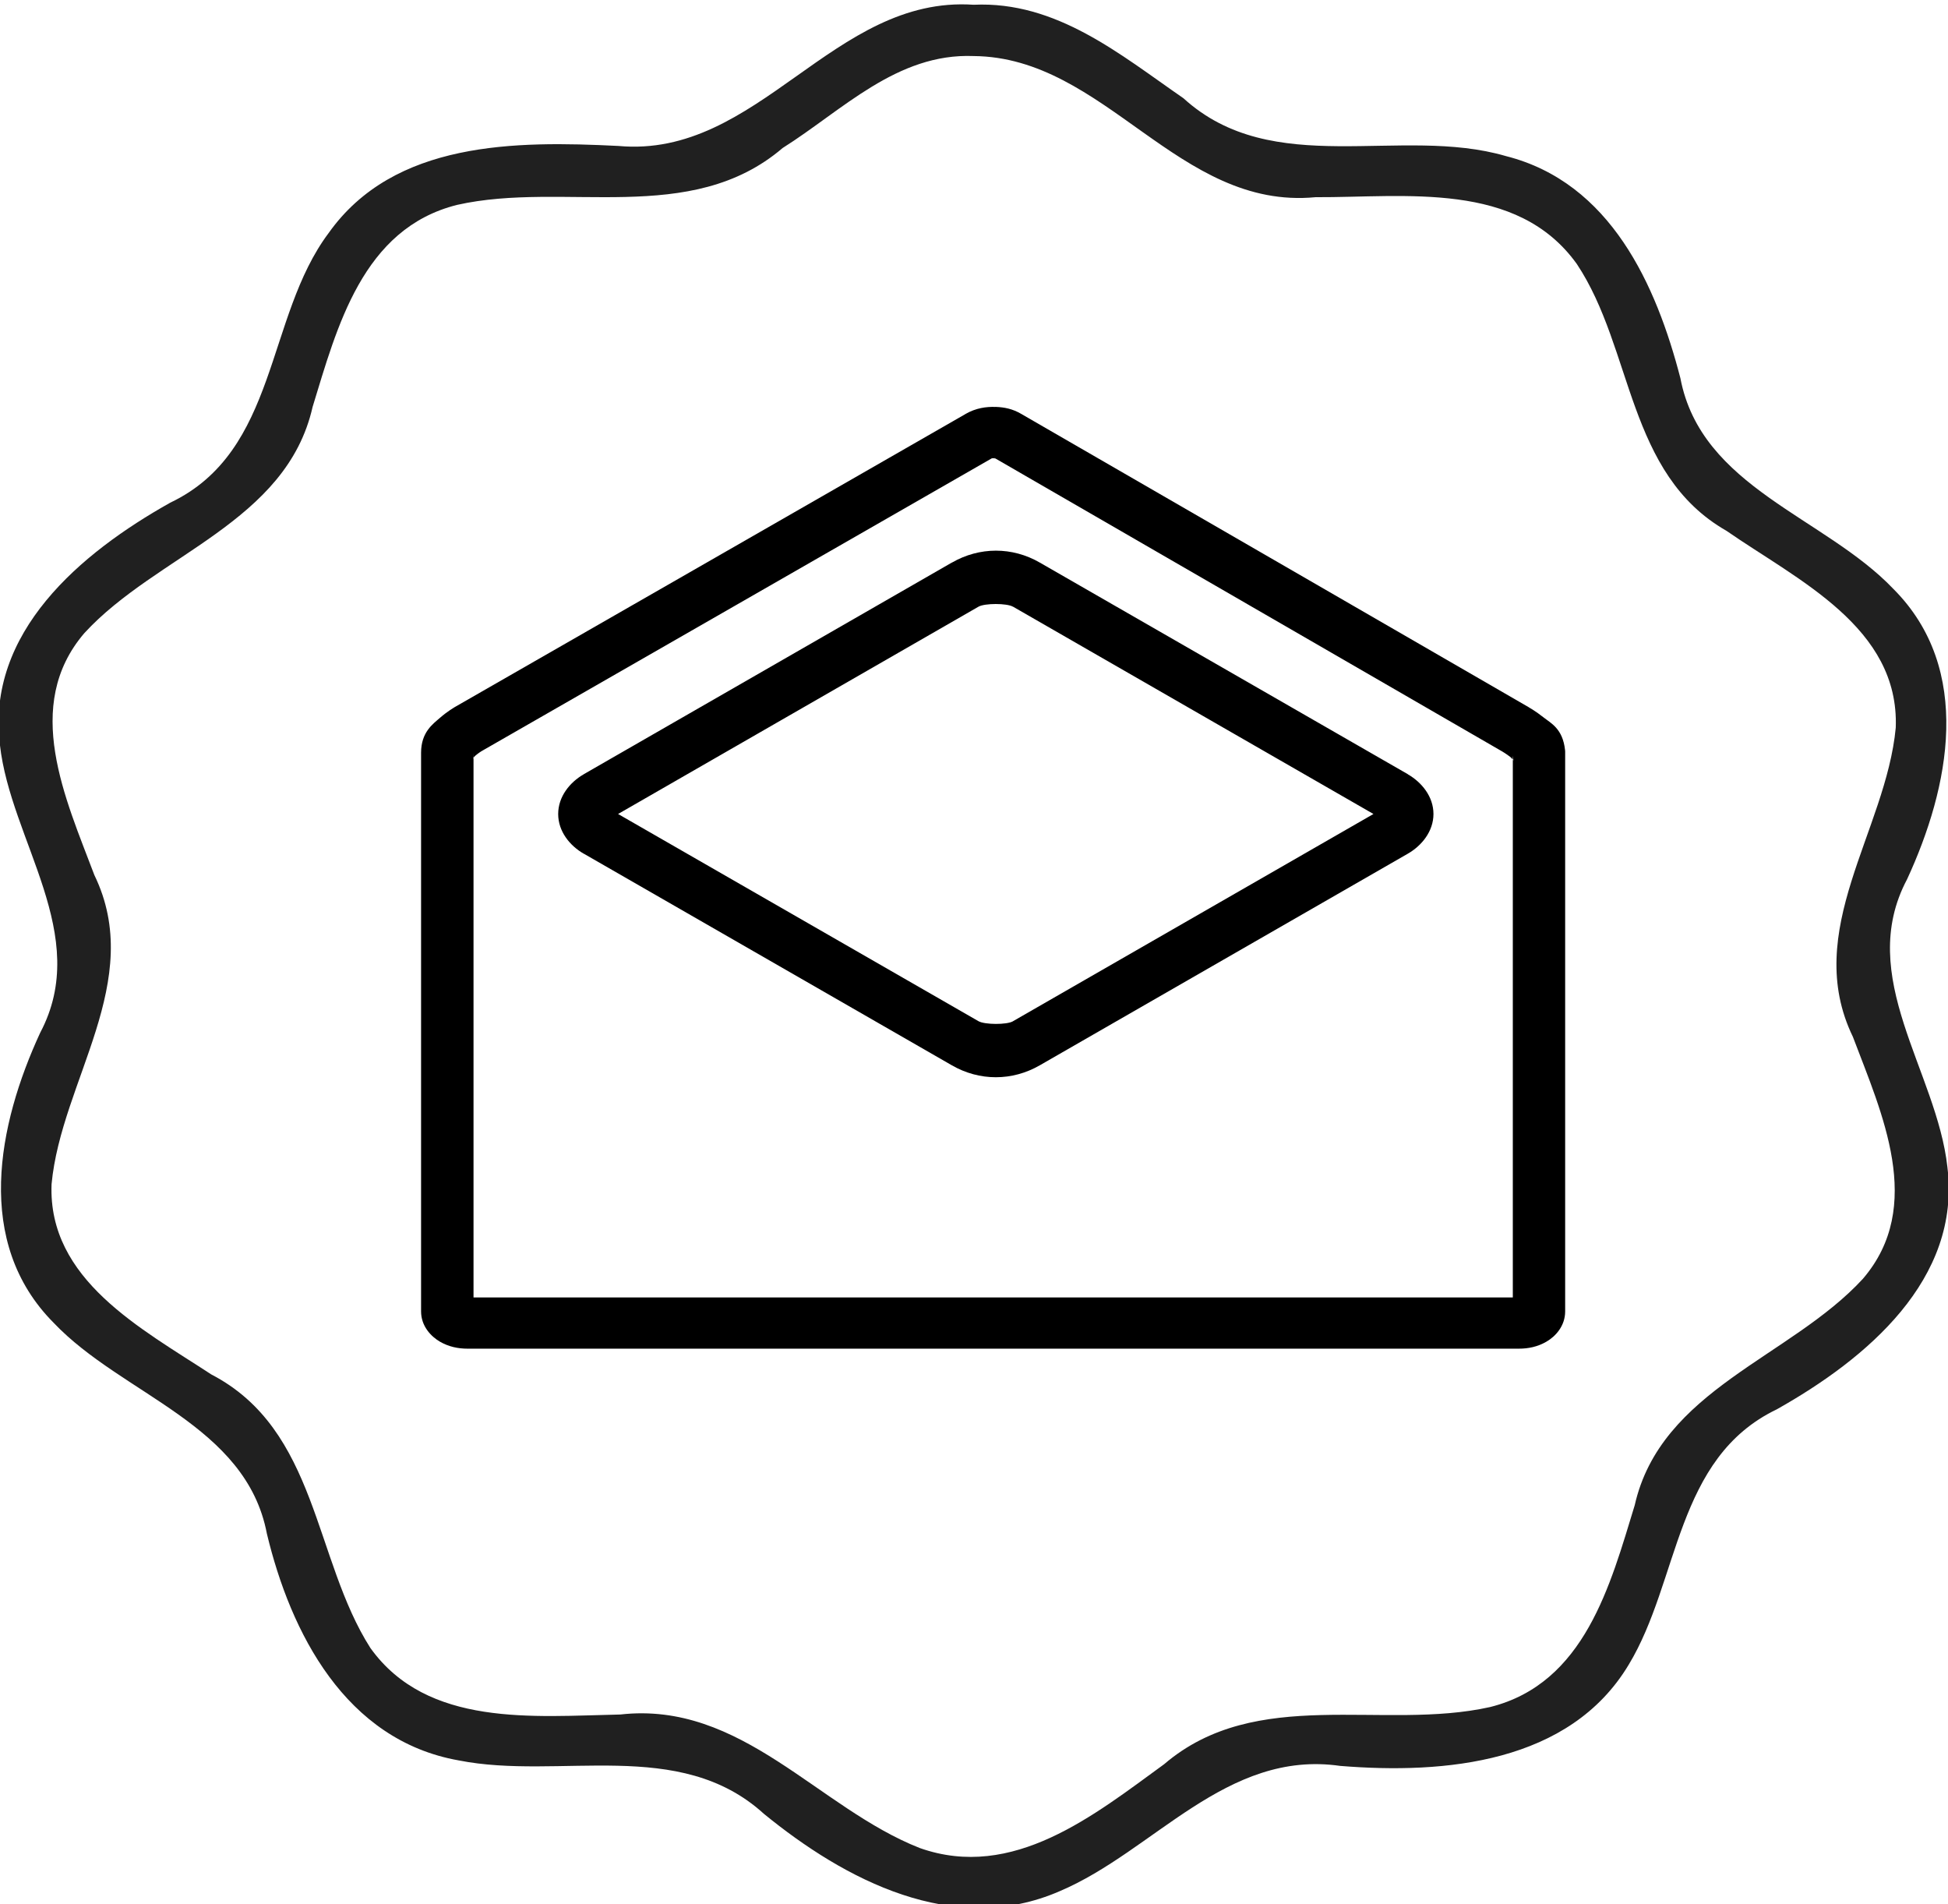 <?xml version="1.0" encoding="UTF-8" standalone="no"?>
<svg
   xmlns:dc="http://purl.org/dc/elements/1.1/"
   xmlns:cc="http://creativecommons.org/ns#"
   xmlns:rdf="http://www.w3.org/1999/02/22-rdf-syntax-ns#"
   xmlns:svg="http://www.w3.org/2000/svg"
   xmlns="http://www.w3.org/2000/svg"
   xmlns:sodipodi="http://sodipodi.sourceforge.net/DTD/sodipodi-0.dtd"
   xmlns:inkscape="http://www.inkscape.org/namespaces/inkscape"
   width="1.588cm"
   height="1.552cm"
   version="1.1"
   id="svg3729"
   sodipodi:docname="post.svg"
   inkscape:version="0.92.3 (2405546, 2018-03-11)">
  <defs
     id="defs3733" />
  <sodipodi:namedview
     pagecolor="#ffffff"
     bordercolor="#666666"
     borderopacity="1"
     objecttolerance="10"
     gridtolerance="10"
     guidetolerance="10"
     inkscape:pageopacity="0"
     inkscape:pageshadow="2"
     inkscape:window-width="1366"
     inkscape:window-height="705"
     id="namedview3731"
     showgrid="false"
     inkscape:zoom="9.1376716"
     inkscape:cx="29.188672"
     inkscape:cy="33.706617"
     inkscape:window-x="-8"
     inkscape:window-y="-8"
     inkscape:window-maximized="1"
     inkscape:current-layer="g4568"
     inkscape:snap-center="false"
     inkscape:measure-start="8.09834,49.4656"
     inkscape:measure-end="-5.03411,24.7328"
     inkscape:snap-grids="true"
     inkscape:snap-to-guides="true"
     inkscape:snap-others="true" />
  <g
     id="g4568"
     transform="matrix(1.616,0,0,1.577,-6.349,-4.572)">
    <path
       style="color:#000000;font-style:normal;font-variant:normal;font-weight:normal;font-stretch:normal;font-size:medium;line-height:normal;font-family:sans-serif;font-variant-ligatures:normal;font-variant-position:normal;font-variant-caps:normal;font-variant-numeric:normal;font-variant-alternates:normal;font-feature-settings:normal;text-indent:0;text-align:start;text-decoration:none;text-decoration-line:none;text-decoration-style:solid;text-decoration-color:#000000;letter-spacing:normal;word-spacing:normal;text-transform:none;writing-mode:lr-tb;direction:ltr;text-orientation:mixed;dominant-baseline:auto;baseline-shift:baseline;text-anchor:start;white-space:normal;shape-padding:0;clip-rule:nonzero;display:inline;overflow:visible;visibility:visible;opacity:1;isolation:auto;mix-blend-mode:normal;color-interpolation:sRGB;color-interpolation-filters:linearRGB;solid-color:#000000;solid-opacity:1;vector-effect:none;fill:#000000;fill-opacity:0.872;fill-rule:evenodd;stroke:none;stroke-width:1px;stroke-linecap:butt;stroke-linejoin:miter;stroke-miterlimit:4;stroke-dasharray:none;stroke-dashoffset:0;stroke-opacity:1;color-rendering:auto;image-rendering:auto;shape-rendering:auto;text-rendering:auto;enable-background:accumulate"
       d="M 22.492,2.992 C 19.814,2.806 18.391,6.001 15.718,5.75 13.762,5.65 11.441,5.65 10.194,7.452 8.989,9.098 9.24,11.711 7.175,12.718 c -1.712,0.983 -3.512,2.535 -3.248,4.728 0.204,1.881 1.755,3.717 0.768,5.626 -0.807,1.792 -1.268,4.095 0.257,5.666 1.309,1.413 3.667,1.982 4.065,4.118 0.453,1.936 1.496,4.036 3.655,4.429 1.928,0.392 4.208,-0.46 5.819,1.042 1.542,1.292 3.621,2.418 5.644,1.512 1.795,-0.78 3.175,-2.767 5.347,-2.446 1.998,0.166 4.374,-0.055 5.499,-1.976 0.972,-1.644 0.886,-4.036 2.824,-4.989 1.711,-0.986 3.516,-2.535 3.253,-4.73 -0.202,-1.881 -1.759,-3.717 -0.768,-5.626 0.808,-1.792 1.267,-4.096 -0.259,-5.666 -1.311,-1.411 -3.668,-1.982 -4.064,-4.12 C 35.507,8.469 34.638,6.466 32.64,5.948 30.63,5.346 28.2,6.412 26.492,4.818 25.286,3.965 24.074,2.918 22.492,2.992 Z m 0,1.002 c 2.512,0.021 3.901,3.013 6.517,2.757 1.717,0.008 3.842,-0.326 4.983,1.304 1.081,1.664 0.952,4.099 2.854,5.213 1.36,0.966 3.299,1.883 3.227,3.846 -0.185,2.02 -1.797,3.967 -0.817,6.038 0.549,1.49 1.38,3.307 0.19,4.727 -1.38,1.537 -3.852,2.164 -4.35,4.423 -0.463,1.549 -0.951,3.479 -2.756,3.941 -2.05,0.47 -4.456,-0.425 -6.216,1.117 -1.33,0.991 -2.881,2.283 -4.659,1.637 -1.94,-0.781 -3.395,-2.876 -5.71,-2.608 -1.652,0.034 -3.678,0.254 -4.764,-1.299 C 9.908,33.354 9.99,30.827 7.957,29.746 6.624,28.851 4.84,27.896 4.912,26.03 5.096,24.01 6.709,22.063 5.728,19.992 5.18,18.502 4.349,16.686 5.538,15.265 6.916,13.727 9.391,13.106 9.889,10.847 10.354,9.295 10.837,7.363 12.645,6.901 14.692,6.43 17.093,7.33 18.851,5.79 19.988,5.057 21.028,3.934 22.492,3.994 Z"
       id="path3725"
       inkscape:connector-curvature="0" />
    <path
       inkscape:connector-curvature="0"
       id="path3727"
       d="m 22.91,10.848 c -0.175,-0.007 -0.375,0.021 -0.572,0.137 l -0.002,0.002 c -0.06,0.036 -2.526,1.485 -4.939,2.904 -2.413,1.419 -4.805,2.824 -4.805,2.824 l -0.004,0.002 -0.004,0.004 c 0,0 -0.13,0.077 -0.266,0.199 -0.136,0.122 -0.361,0.28 -0.361,0.684 V 28.514 c 0,0.292 0.193,0.493 0.359,0.592 0.166,0.098 0.342,0.137 0.529,0.137 h 20.039 c 0.187,0 0.363,-0.038 0.529,-0.137 0.166,-0.098 0.357,-0.3 0.357,-0.592 V 17.578 l -0.002,-0.027 C 33.724,17.13 33.498,17.026 33.355,16.91 33.213,16.794 33.08,16.717 33.08,16.717 h -0.002 v -0.002 c 0,0 -2.389,-1.415 -4.795,-2.84 -2.406,-1.425 -4.793,-2.838 -4.887,-2.893 -0.162,-0.096 -0.312,-0.128 -0.486,-0.135 z m -0.023,0.996 h 0.002 c 0.026,0.015 2.479,1.468 4.885,2.893 2.406,1.424 4.795,2.84 4.795,2.84 0,0 0.08,0.048 0.156,0.109 0.07,0.057 0.065,0.129 0.047,-0.025 V 28.242 H 12.957 V 17.604 c 0,0.184 -0.029,0.113 0.029,0.061 0.058,-0.052 0.121,-0.092 0.121,-0.092 0.007,-0.004 2.387,-1.404 4.797,-2.82 2.412,-1.418 4.816,-2.831 4.939,-2.904 -0.016,0.009 0.002,-9.98e-4 0.027,0 0.026,9.98e-4 0.06,0.022 0.016,-0.004 z m -0.812,2.045 -7.016,4.133 -0.002,0.002 c -0.263,0.155 -0.486,0.435 -0.486,0.775 0,0.341 0.223,0.62 0.486,0.775 h 0.002 l 7.016,4.133 c 0.527,0.312 1.153,0.312 1.68,0 l 7.016,-4.133 c 0.263,-0.155 0.488,-0.435 0.488,-0.775 10e-7,-0.341 -0.225,-0.62 -0.488,-0.775 v -0.002 l -7.016,-4.133 c -0.526,-0.312 -1.151,-0.311 -1.678,0 z M 22.584,14.75 c 0.119,-0.07 0.541,-0.07 0.658,0 h 0.002 l 6.871,4.049 -6.871,4.047 -0.002,0.002 c -0.117,0.07 -0.539,0.068 -0.658,-0.002 l -6.871,-4.047 z"
       style="color:#000000;font-style:normal;font-variant:normal;font-weight:normal;font-stretch:normal;font-size:medium;line-height:normal;font-family:sans-serif;font-variant-ligatures:normal;font-variant-position:normal;font-variant-caps:normal;font-variant-numeric:normal;font-variant-alternates:normal;font-feature-settings:normal;text-indent:0;text-align:start;text-decoration:none;text-decoration-line:none;text-decoration-style:solid;text-decoration-color:#000000;letter-spacing:normal;word-spacing:normal;text-transform:none;writing-mode:lr-tb;direction:ltr;text-orientation:mixed;dominant-baseline:auto;baseline-shift:baseline;text-anchor:start;white-space:normal;shape-padding:0;clip-rule:nonzero;display:inline;overflow:visible;visibility:visible;opacity:1;isolation:auto;mix-blend-mode:normal;color-interpolation:sRGB;color-interpolation-filters:linearRGB;solid-color:#000000;solid-opacity:1;vector-effect:none;fill:#000000;fill-opacity:1;fill-rule:evenodd;stroke:none;stroke-width:1px;stroke-linecap:butt;stroke-linejoin:miter;stroke-miterlimit:4;stroke-dasharray:none;stroke-dashoffset:0;stroke-opacity:1;color-rendering:auto;image-rendering:auto;shape-rendering:auto;text-rendering:auto;enable-background:accumulate" />
  </g>
</svg>
